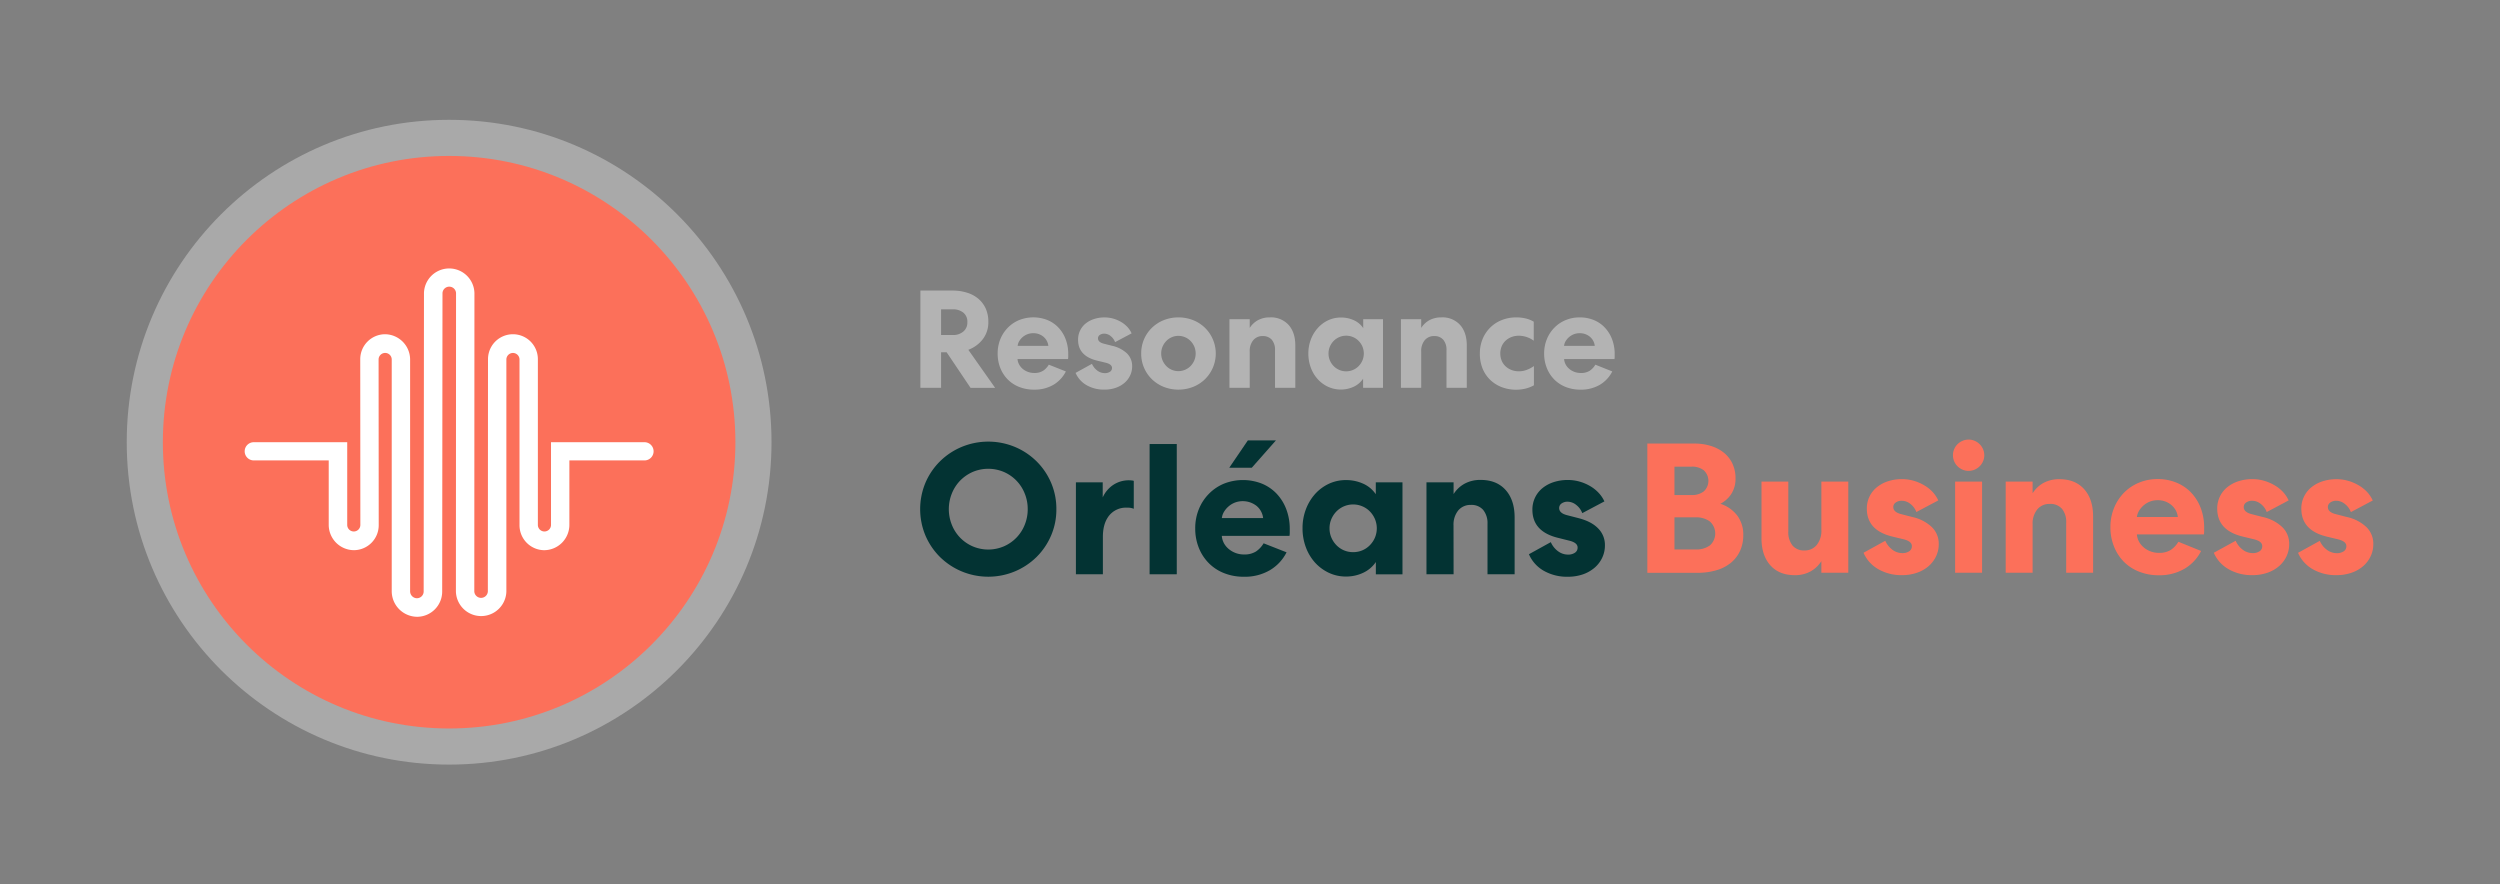<?xml version="1.0" encoding="UTF-8"?> <svg xmlns="http://www.w3.org/2000/svg" id="Calque_1" data-name="Calque 1" viewBox="0 0 1142 404"><rect x="0" y="0" width="1142" height="404" fill="#808080" stroke="none"/><circle cx="205.16" cy="202" r="147.27" style="fill:#e6e6e6;opacity:0.4"></circle><circle cx="205.16" cy="202" r="130.77" style="fill:#fc705a"></circle><path d="M298.56,206.16A4.16,4.16,0,0,0,294.4,202H251.7v37.78a3,3,0,0,1-3,3h0a3,3,0,0,1-3-3l0-75.71a11.39,11.39,0,1,0-22.78,0l-.07,106.11a3.1,3.1,0,0,1-6.19,0l.06-136.36a11.53,11.53,0,0,0-23.05,0l-.14,136.36a3.1,3.1,0,0,1-3.3,3.09,3.18,3.18,0,0,1-2.89-3.2V164.3a11.58,11.58,0,0,0-11.61-11.62,11.4,11.4,0,0,0-11.17,11.39l.05,75.71a3,3,0,0,1-3,3h0a3,3,0,0,1-3-3V202H115.93a4.16,4.16,0,0,0-4.16,4.16h0a4.16,4.16,0,0,0,4.16,4.16h34.23V239.7a11.58,11.58,0,0,0,11.62,11.62A11.4,11.4,0,0,0,173,239.93l-.06-75.71a3,3,0,0,1,3-3h0a3,3,0,0,1,3,3V270a11.71,11.71,0,0,0,11.75,11.75,11.52,11.52,0,0,0,11.3-11.52l.14-136.36a3.1,3.1,0,0,1,6.19,0l-.06,136.36a11.53,11.53,0,0,0,23.05,0v-106a3,3,0,0,1,3-3h0a3,3,0,0,1,3,3l0,75.71a11.4,11.4,0,0,0,11.17,11.39,11.58,11.58,0,0,0,11.61-11.62V210.32H294.4a4.16,4.16,0,0,0,4.16-4.16Z" style="fill:#fff"></path><path d="M429.89,177.16h-9.46V132.73h14.79a21.5,21.5,0,0,1,6.61,1,14.61,14.61,0,0,1,5.11,2.76,12.92,12.92,0,0,1,3.33,4.44,14.52,14.52,0,0,1,1.2,6.07,12.56,12.56,0,0,1-2.57,8,14.94,14.94,0,0,1-6.57,4.79l12.25,17.39H443.35l-10.92-16.25h-2.54Zm0-24.12h5.4a7.15,7.15,0,0,0,4.73-1.56,5.34,5.34,0,0,0,1.87-4.34,5.24,5.24,0,0,0-1.87-4.35,7.33,7.33,0,0,0-4.73-1.49h-5.4Z" style="fill:#b3b3b3"></path><path d="M486.89,169.67a14.78,14.78,0,0,1-5.68,6.1,16.9,16.9,0,0,1-8.85,2.22,18.2,18.2,0,0,1-6.73-1.21,15.19,15.19,0,0,1-5.24-3.39,15.73,15.73,0,0,1-3.43-5.24,17.63,17.63,0,0,1-1.23-6.67,17.23,17.23,0,0,1,1.23-6.57,16.1,16.1,0,0,1,3.43-5.23,15.48,15.48,0,0,1,5.14-3.46,17.53,17.53,0,0,1,13,0,14.44,14.44,0,0,1,5,3.46,15.68,15.68,0,0,1,3.27,5.3,18.85,18.85,0,0,1,1.17,6.76c0,.55,0,1,0,1.39a7.07,7.07,0,0,1-.09.89H464.8a6.34,6.34,0,0,0,.77,2.54,6.82,6.82,0,0,0,1.68,2,8.06,8.06,0,0,0,5.11,1.81,7.3,7.3,0,0,0,4.12-1,8.57,8.57,0,0,0,2.61-2.79Zm-8-11.68a6.35,6.35,0,0,0-2.23-4.16,7.06,7.06,0,0,0-4.76-1.62,7,7,0,0,0-2.6.48,7.52,7.52,0,0,0-3.71,3.14,5.33,5.33,0,0,0-.73,2.16Z" style="fill:#b3b3b3"></path><path d="M504.48,152.41a3.48,3.48,0,0,0-2.1.6,1.84,1.84,0,0,0-.82,1.55c0,1.15.86,1.95,2.6,2.42l3.94,1a14.2,14.2,0,0,1,6.76,3.52,8,8,0,0,1,2.31,5.75,9.73,9.73,0,0,1-.95,4.32,10.21,10.21,0,0,1-2.63,3.39,12.13,12.13,0,0,1-4,2.22,15.5,15.5,0,0,1-5,.8,16,16,0,0,1-8.19-2,12,12,0,0,1-5.08-5.65l7.49-4.13a7.63,7.63,0,0,0,2.48,3.11,5.68,5.68,0,0,0,3.37,1.14,4.15,4.15,0,0,0,2.38-.63,2,2,0,0,0,.92-1.78c0-1.1-1-1.88-2.86-2.35l-3.68-.89q-9-2.09-8.95-9.65a9.4,9.4,0,0,1,3.36-7.3,12,12,0,0,1,3.84-2.09,15.2,15.2,0,0,1,4.92-.76,14.36,14.36,0,0,1,3.94.54A15.76,15.76,0,0,1,512,147a12.88,12.88,0,0,1,2.92,2.28,10.76,10.76,0,0,1,2,3l-7.55,4a6.38,6.38,0,0,0-2.1-2.83A4.69,4.69,0,0,0,504.48,152.41Z" style="fill:#b3b3b3"></path><path d="M521.3,161.48a16.2,16.2,0,0,1,4.89-11.74,16.59,16.59,0,0,1,5.39-3.49,18.47,18.47,0,0,1,13.46,0,16.59,16.59,0,0,1,5.39,3.49,16.45,16.45,0,0,1,0,23.49,16.76,16.76,0,0,1-5.39,3.49,18.47,18.47,0,0,1-13.46,0,16.76,16.76,0,0,1-5.39-3.49,16.2,16.2,0,0,1-4.89-11.75Zm9.14,0a8,8,0,0,0,.63,3.18,8.61,8.61,0,0,0,1.69,2.54,7.7,7.7,0,0,0,2.47,1.71,7.54,7.54,0,0,0,3.08.63,7.8,7.8,0,0,0,5.55-2.34,8.61,8.61,0,0,0,1.69-2.54,8.32,8.32,0,0,0,0-6.35,8.61,8.61,0,0,0-1.69-2.54,7.61,7.61,0,0,0-2.5-1.71,7.49,7.49,0,0,0-3.05-.64,7.39,7.39,0,0,0-3.08.64,7.7,7.7,0,0,0-2.47,1.71,8.61,8.61,0,0,0-1.69,2.54A7.9,7.9,0,0,0,530.44,161.48Z" style="fill:#b3b3b3"></path><path d="M570.87,177.16h-9.26V145.8h9.26v4a10.36,10.36,0,0,1,3.78-3.55,11.25,11.25,0,0,1,5.49-1.27,10.81,10.81,0,0,1,8.48,3.43q3.07,3.42,3.08,9.39v19.36h-9.27V160a7.11,7.11,0,0,0-1.46-4.79,5.27,5.27,0,0,0-4.19-1.69,5.39,5.39,0,0,0-4.29,1.88,7.64,7.64,0,0,0-1.62,5.17Z" style="fill:#b3b3b3"></path><path d="M631.75,145.8v31.36h-9.08V173a10.64,10.64,0,0,1-4.34,3.68,14.06,14.06,0,0,1-11.68,0,14.74,14.74,0,0,1-4.7-3.46,16.06,16.06,0,0,1-3.14-5.2,18,18,0,0,1-1.15-6.51,17.79,17.79,0,0,1,1.15-6.47A16.55,16.55,0,0,1,602,149.8a14.68,14.68,0,0,1,4.7-3.49,13.66,13.66,0,0,1,5.87-1.27,14,14,0,0,1,5.81,1.21,10.21,10.21,0,0,1,4.34,3.62V145.8Zm-24.88,15.68a8,8,0,0,0,.63,3.18,8.52,8.52,0,0,0,1.72,2.57,8,8,0,0,0,11.42,0,8.71,8.71,0,0,0,1.72-2.57,8.32,8.32,0,0,0,0-6.35,8.71,8.71,0,0,0-1.72-2.57,8,8,0,0,0-11.42,0,8.52,8.52,0,0,0-1.72,2.57A7.9,7.9,0,0,0,606.87,161.48Z" style="fill:#b3b3b3"></path><path d="M649.21,177.16h-9.27V145.8h9.27v4a10.26,10.26,0,0,1,3.77-3.55,11.26,11.26,0,0,1,5.5-1.27,10.79,10.79,0,0,1,8.47,3.43q3.07,3.42,3.08,9.39v19.36h-9.27V160a7.11,7.11,0,0,0-1.46-4.79,5.25,5.25,0,0,0-4.19-1.69,5.37,5.37,0,0,0-4.28,1.88,7.64,7.64,0,0,0-1.62,5.17Z" style="fill:#b3b3b3"></path><path d="M676,161.48a17.23,17.23,0,0,1,1.23-6.57,15.86,15.86,0,0,1,3.46-5.23,15.46,15.46,0,0,1,5.3-3.46,17.87,17.87,0,0,1,6.76-1.24,18.63,18.63,0,0,1,4.1.47,13.16,13.16,0,0,1,3.77,1.5v8.69a11.59,11.59,0,0,0-6.79-2.28,9.29,9.29,0,0,0-3.39.6,8.11,8.11,0,0,0-2.7,1.68,7.6,7.6,0,0,0-1.78,2.57,8.8,8.8,0,0,0,0,6.54,7.5,7.5,0,0,0,1.78,2.57,8.11,8.11,0,0,0,2.7,1.68,9.09,9.09,0,0,0,3.39.61,10.09,10.09,0,0,0,3.62-.67,13.09,13.09,0,0,0,3.24-1.74V176a14.75,14.75,0,0,1-4,1.55,18.47,18.47,0,0,1-10.76-.73,15.74,15.74,0,0,1-5.27-3.36,15.18,15.18,0,0,1-3.46-5.21A17.8,17.8,0,0,1,676,161.48Z" style="fill:#b3b3b3"></path><path d="M736.49,169.67a14.85,14.85,0,0,1-5.68,6.1A17,17,0,0,1,722,178a18.27,18.27,0,0,1-6.73-1.21,15.15,15.15,0,0,1-5.23-3.39,15.58,15.58,0,0,1-3.43-5.24,17.45,17.45,0,0,1-1.24-6.67,17,17,0,0,1,1.24-6.57,15.94,15.94,0,0,1,3.43-5.23,15.38,15.38,0,0,1,5.14-3.46,16.39,16.39,0,0,1,6.44-1.24,16.6,16.6,0,0,1,6.51,1.24,14.31,14.31,0,0,1,5,3.46,15.68,15.68,0,0,1,3.27,5.3,18.64,18.64,0,0,1,1.18,6.76c0,.55,0,1,0,1.39s-.06.68-.1.89h-23a6.33,6.33,0,0,0,.76,2.54,6.82,6.82,0,0,0,1.68,2,8.06,8.06,0,0,0,5.11,1.81,7.34,7.34,0,0,0,4.13-1,8.65,8.65,0,0,0,2.6-2.79Zm-8-11.68a6.29,6.29,0,0,0-2.22-4.16,7.1,7.1,0,0,0-4.76-1.62,7,7,0,0,0-2.6.48,7.36,7.36,0,0,0-2.16,1.3,7.49,7.49,0,0,0-1.56,1.84,5.49,5.49,0,0,0-.73,2.16Z" style="fill:#b3b3b3"></path><path d="M752.5,202.62h21.58a24.67,24.67,0,0,1,7.5,1.1,17.77,17.77,0,0,1,5.94,3.12,14.12,14.12,0,0,1,3.88,5,15.62,15.62,0,0,1,1.39,6.74,12.78,12.78,0,0,1-1.85,6.92,13.07,13.07,0,0,1-5.06,4.63,15.75,15.75,0,0,1,7.75,5.44,14.46,14.46,0,0,1,2.7,8.81,17.2,17.2,0,0,1-1.47,7.25,15.39,15.39,0,0,1-4.17,5.44,18.77,18.77,0,0,1-6.62,3.41,30.08,30.08,0,0,1-8.73,1.18H752.5Zm20.31,23.52a8.71,8.71,0,0,0,5.44-1.64,6.55,6.55,0,0,0,0-9.7,8.71,8.71,0,0,0-5.44-1.64h-7.92v13ZM774.58,251a10.47,10.47,0,0,0,6.5-1.86,7.32,7.32,0,0,0,0-10.91,10.29,10.29,0,0,0-6.5-1.9h-9.69V251Z" style="fill:#fc705a"></path><path d="M832,220H844.3v41.64H832v-5.31a13.58,13.58,0,0,1-4.93,4.68,14.52,14.52,0,0,1-7.21,1.73q-7.17,0-11.21-4.56t-4-12.47V220H816.9v22.76a9.68,9.68,0,0,0,1.9,6.4,6.65,6.65,0,0,0,5.43,2.28,7,7,0,0,0,5.65-2.49A10.38,10.38,0,0,0,832,242Z" style="fill:#fc705a"></path><path d="M868.74,228.75a4.54,4.54,0,0,0-2.78.81,2.45,2.45,0,0,0-1.1,2.06q0,2.28,3.46,3.2l5.22,1.35a18.7,18.7,0,0,1,9,4.68,10.55,10.55,0,0,1,3.08,7.63,12.87,12.87,0,0,1-1.27,5.73,13.7,13.7,0,0,1-3.49,4.51,16.1,16.1,0,0,1-5.31,2.95,20.7,20.7,0,0,1-6.71,1.06A21.2,21.2,0,0,1,858,260a15.87,15.87,0,0,1-6.74-7.5l9.94-5.48a10.14,10.14,0,0,0,3.29,4.13,7.52,7.52,0,0,0,4.47,1.51,5.48,5.48,0,0,0,3.16-.84,2.71,2.71,0,0,0,1.22-2.36q0-2.19-3.79-3.12l-4.89-1.18q-11.88-2.77-11.89-12.81a12.39,12.39,0,0,1,4.47-9.69,15.83,15.83,0,0,1,5.1-2.79,20.41,20.41,0,0,1,6.53-1,19,19,0,0,1,5.23.72,20.82,20.82,0,0,1,4.72,2,17.24,17.24,0,0,1,3.88,3,14.84,14.84,0,0,1,2.7,4l-10,5.31a8.24,8.24,0,0,0-2.78-3.75A6.25,6.25,0,0,0,868.74,228.75Z" style="fill:#fc705a"></path><path d="M906.42,207.93a6.91,6.91,0,0,1-.55,2.74,7,7,0,0,1-1.52,2.28,7.4,7.4,0,0,1-2.27,1.56,7.06,7.06,0,0,1-5.65,0,7.57,7.57,0,0,1-2.28-1.56,7.14,7.14,0,0,1,0-10,7.57,7.57,0,0,1,2.28-1.56,7.06,7.06,0,0,1,5.65,0,7.4,7.4,0,0,1,2.27,1.56,7.07,7.07,0,0,1,1.52,2.27A7,7,0,0,1,906.42,207.93Zm-13.32,53.7V220h12.31v41.64Z" style="fill:#fc705a"></path><path d="M928.5,261.63H916.2V220h12.3v5.31a13.75,13.75,0,0,1,5-4.72,14.88,14.88,0,0,1,7.29-1.69q7.17,0,11.25,4.55t4.09,12.48v25.71H943.84V238.79a9.44,9.44,0,0,0-1.93-6.37,7,7,0,0,0-5.57-2.23,7.17,7.17,0,0,0-5.69,2.48,10.19,10.19,0,0,0-2.15,6.87Z" style="fill:#fc705a"></path><path d="M1005.46,251.68a19.57,19.57,0,0,1-7.54,8.1,22.56,22.56,0,0,1-11.76,3,24,24,0,0,1-8.93-1.61,20.12,20.12,0,0,1-7-4.51,20.76,20.76,0,0,1-4.55-7,23.23,23.23,0,0,1-1.64-8.85,22.69,22.69,0,0,1,1.64-8.73,21.48,21.48,0,0,1,4.55-7,20.65,20.65,0,0,1,6.83-4.59,21.79,21.79,0,0,1,8.55-1.65,22,22,0,0,1,8.64,1.65,19.28,19.28,0,0,1,6.71,4.59,21.14,21.14,0,0,1,4.34,7,25,25,0,0,1,1.56,9c0,.73,0,1.35,0,1.85a10.22,10.22,0,0,1-.13,1.18h-30.6a8.39,8.39,0,0,0,1,3.37,9.28,9.28,0,0,0,2.23,2.66,10.62,10.62,0,0,0,6.79,2.4,9.77,9.77,0,0,0,5.48-1.35,11.58,11.58,0,0,0,3.46-3.71Zm-10.62-15.51a8.34,8.34,0,0,0-3-5.52,9.42,9.42,0,0,0-6.32-2.15,9.28,9.28,0,0,0-3.45.63,10,10,0,0,0-2.87,1.73,10.18,10.18,0,0,0-2.07,2.45,7.26,7.26,0,0,0-1,2.86Z" style="fill:#fc705a"></path><path d="M1028.81,228.75a4.56,4.56,0,0,0-2.78.81,2.44,2.44,0,0,0-1.09,2.06q0,2.28,3.45,3.2l5.23,1.35a18.71,18.71,0,0,1,9,4.68,10.55,10.55,0,0,1,3.08,7.63,13,13,0,0,1-1.26,5.73,13.73,13.73,0,0,1-3.5,4.51,16.1,16.1,0,0,1-5.31,2.95,20.64,20.64,0,0,1-6.7,1.06A21.24,21.24,0,0,1,1018,260a15.87,15.87,0,0,1-6.74-7.5l10-5.48a10,10,0,0,0,3.28,4.13,7.54,7.54,0,0,0,4.47,1.51,5.46,5.46,0,0,0,3.16-.84,2.69,2.69,0,0,0,1.22-2.36q0-2.19-3.79-3.12l-4.89-1.18q-11.88-2.77-11.88-12.81a12.42,12.42,0,0,1,4.46-9.69,15.83,15.83,0,0,1,5.1-2.79,20.47,20.47,0,0,1,6.54-1,19,19,0,0,1,5.22.72,20.82,20.82,0,0,1,4.72,2,17,17,0,0,1,3.88,3,14.84,14.84,0,0,1,2.7,4l-10,5.31a8.39,8.39,0,0,0-2.78-3.75A6.29,6.29,0,0,0,1028.81,228.75Z" style="fill:#fc705a"></path><path d="M1067.25,228.75a4.54,4.54,0,0,0-2.78.81,2.45,2.45,0,0,0-1.1,2.06q0,2.28,3.46,3.2l5.22,1.35a18.7,18.7,0,0,1,9,4.68,10.55,10.55,0,0,1,3.08,7.63,12.87,12.87,0,0,1-1.27,5.73,13.7,13.7,0,0,1-3.49,4.51,16.05,16.05,0,0,1-5.32,2.95,20.6,20.6,0,0,1-6.7,1.06,21.2,21.2,0,0,1-10.87-2.7,15.87,15.87,0,0,1-6.74-7.5l9.94-5.48a10.06,10.06,0,0,0,3.29,4.13,7.5,7.5,0,0,0,4.47,1.51,5.48,5.48,0,0,0,3.16-.84,2.71,2.71,0,0,0,1.22-2.36q0-2.19-3.79-3.12l-4.89-1.18q-11.89-2.77-11.89-12.81a12.39,12.39,0,0,1,4.47-9.69,15.62,15.62,0,0,1,5.1-2.79,20.37,20.37,0,0,1,6.53-1,19,19,0,0,1,5.23.72,20.82,20.82,0,0,1,4.72,2,17.24,17.24,0,0,1,3.88,3,14.84,14.84,0,0,1,2.7,4l-10,5.31a8.31,8.31,0,0,0-2.78-3.75A6.27,6.27,0,0,0,1067.25,228.75Z" style="fill:#fc705a"></path><path d="M482.55,232.58a30,30,0,0,1-2.42,12.07,30.82,30.82,0,0,1-6.63,9.78,31.39,31.39,0,0,1-9.9,6.58,31.62,31.62,0,0,1-24.31,0,31.43,31.43,0,0,1-9.91-6.58,31,31,0,0,1-6.63-9.78,31.31,31.31,0,0,1,0-24.14,30.83,30.83,0,0,1,6.63-9.77,31.29,31.29,0,0,1,9.91-6.59,31.74,31.74,0,0,1,24.31,0,31.25,31.25,0,0,1,9.9,6.59,30.67,30.67,0,0,1,6.63,9.77A30.05,30.05,0,0,1,482.55,232.58Zm-13.09,0a18.62,18.62,0,0,0-1.4-7.22,17.84,17.84,0,0,0-9.52-9.78,18.22,18.22,0,0,0-14.2,0,18.44,18.44,0,0,0-5.69,3.91,18.17,18.17,0,0,0-3.82,5.87,19.22,19.22,0,0,0,0,14.45,17.89,17.89,0,0,0,9.51,9.77,18.11,18.11,0,0,0,14.2,0,17.86,17.86,0,0,0,9.52-9.77A18.7,18.7,0,0,0,469.46,232.58Z" style="fill:#033333"></path><path d="M517.91,232.41a7.36,7.36,0,0,0-3.14-.51,9.82,9.82,0,0,0-8.08,3.57q-2.9,3.57-2.89,9.78v17.08H491.48v-42h12.24v6.89a13.51,13.51,0,0,1,4.84-5.74,12.79,12.79,0,0,1,7.23-2.08,11.11,11.11,0,0,1,1.31.08,3.76,3.76,0,0,1,.81.17Z" style="fill:#033333"></path><path d="M537.55,202.83v59.5H525.14v-59.5Z" style="fill:#033333"></path><path d="M587.7,252.3a19.77,19.77,0,0,1-7.61,8.16,22.63,22.63,0,0,1-11.86,3,24.2,24.2,0,0,1-9-1.62,20.19,20.19,0,0,1-7-4.55,20.71,20.71,0,0,1-4.59-7,23.37,23.37,0,0,1-1.66-8.92,22.83,22.83,0,0,1,1.66-8.8,21.32,21.32,0,0,1,4.59-7,20.89,20.89,0,0,1,6.88-4.64,23.6,23.6,0,0,1,17.34,0,19.51,19.51,0,0,1,6.76,4.64,21.3,21.3,0,0,1,4.38,7.09,25.2,25.2,0,0,1,1.57,9.06c0,.73,0,1.36,0,1.87a8.74,8.74,0,0,1-.13,1.19H558.12a8.43,8.43,0,0,0,1,3.4,9,9,0,0,0,2.25,2.67,10.68,10.68,0,0,0,6.84,2.43,9.86,9.86,0,0,0,5.52-1.36,11.66,11.66,0,0,0,3.49-3.74ZM577,236.66a8.49,8.49,0,0,0-3-5.57,10.3,10.3,0,0,0-9.86-1.53,10.22,10.22,0,0,0-5,4.21,7.1,7.1,0,0,0-1,2.89Zm-15.47-23,8.5-12.5h12.83l-11.05,12.5Z" style="fill:#033333"></path><path d="M640.65,220.34v42H628.49v-5.61a14.18,14.18,0,0,1-5.82,4.93,18,18,0,0,1-7.78,1.7,18.14,18.14,0,0,1-7.86-1.7,20,20,0,0,1-6.29-4.63,21.68,21.68,0,0,1-4.21-7,24.39,24.39,0,0,1-1.53-8.71,24,24,0,0,1,1.53-8.67,22.12,22.12,0,0,1,4.21-7A19.67,19.67,0,0,1,607,221a18.28,18.28,0,0,1,7.86-1.7,18.79,18.79,0,0,1,7.78,1.62,13.61,13.61,0,0,1,5.82,4.84v-5.44Zm-33.32,21a10.51,10.51,0,0,0,.85,4.25,11.37,11.37,0,0,0,2.29,3.44,10.51,10.51,0,0,0,7.65,3.19,10.64,10.64,0,0,0,4.25-.85,10.53,10.53,0,0,0,3.4-2.34,11.4,11.4,0,0,0,2.3-3.44,11.05,11.05,0,0,0,0-8.5,11.45,11.45,0,0,0-2.3-3.45,10.35,10.35,0,0,0-3.4-2.33,10.73,10.73,0,0,0-11.9,2.33,11.42,11.42,0,0,0-2.29,3.45A10.48,10.48,0,0,0,607.33,241.34Z" style="fill:#033333"></path><path d="M664,262.33H651.61v-42H664v5.36a13.81,13.81,0,0,1,5.06-4.76,15,15,0,0,1,7.35-1.7q7.23,0,11.35,4.59t4.12,12.58v25.92H679.49v-23a9.51,9.51,0,0,0-2-6.42,7,7,0,0,0-5.61-2.25,7.22,7.22,0,0,0-5.74,2.5,10.31,10.31,0,0,0-2.17,6.93Z" style="fill:#033333"></path><path d="M716.13,229.18a4.63,4.63,0,0,0-2.81.81,2.48,2.48,0,0,0-1.1,2.08q0,2.3,3.48,3.23l5.27,1.36q6,1.53,9.06,4.72a10.65,10.65,0,0,1,3.1,7.69,13.07,13.07,0,0,1-1.28,5.78,13.81,13.81,0,0,1-3.52,4.55,16.59,16.59,0,0,1-5.36,3,21,21,0,0,1-6.76,1.06,21.42,21.42,0,0,1-11-2.72,16,16,0,0,1-6.8-7.57l10-5.52a10.19,10.19,0,0,0,3.31,4.16,7.59,7.59,0,0,0,4.51,1.53,5.51,5.51,0,0,0,3.19-.85,2.72,2.72,0,0,0,1.23-2.38q0-2.21-3.83-3.14L712,245.76q-12-2.81-12-12.92a12.54,12.54,0,0,1,4.5-9.78,15.76,15.76,0,0,1,5.14-2.8,20.51,20.51,0,0,1,6.59-1,19.27,19.27,0,0,1,5.27.72,20.73,20.73,0,0,1,4.76,2,17.09,17.09,0,0,1,3.91,3.06,14.55,14.55,0,0,1,2.72,4l-10.11,5.36a8.54,8.54,0,0,0-2.81-3.79A6.33,6.33,0,0,0,716.13,229.18Z" style="fill:#033333"></path></svg> 